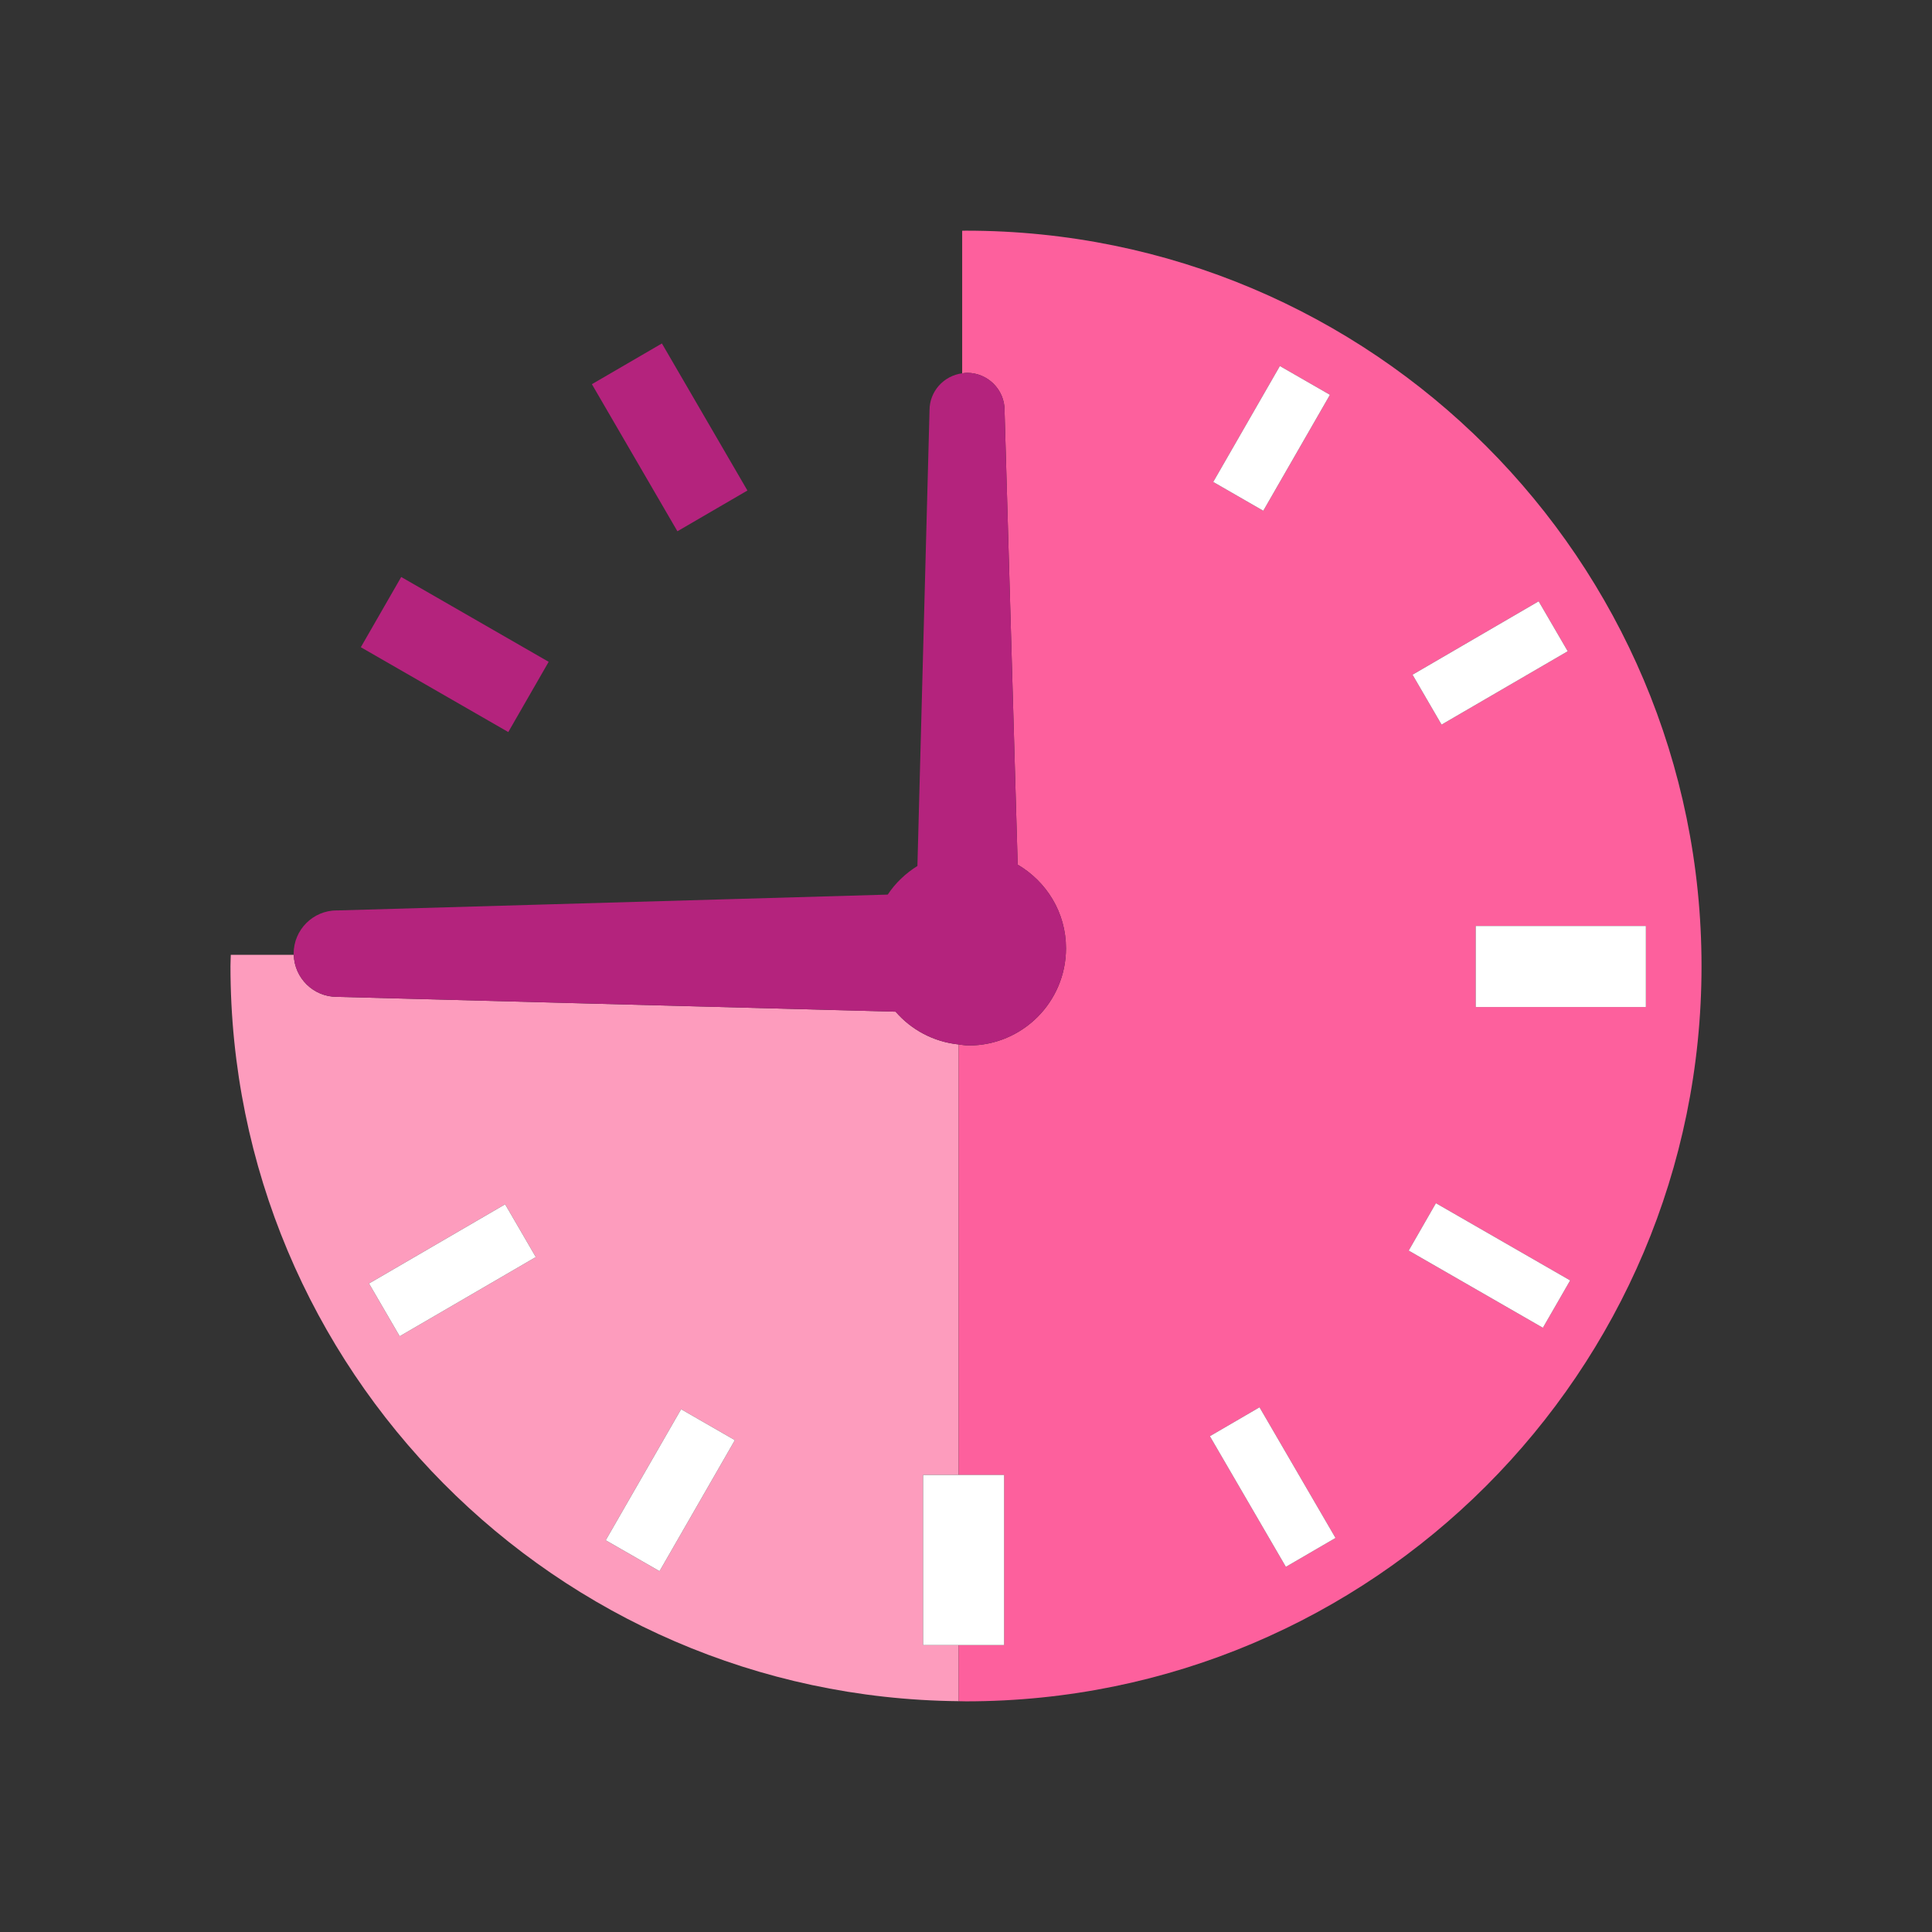 <?xml version="1.0" encoding="iso-8859-1"?>
<!-- Generator: Adobe Illustrator 17.0.0, SVG Export Plug-In . SVG Version: 6.00 Build 0)  -->
<!DOCTYPE svg PUBLIC "-//W3C//DTD SVG 1.1//EN" "http://www.w3.org/Graphics/SVG/1.1/DTD/svg11.dtd">
<svg version="1.1" xmlns="http://www.w3.org/2000/svg" xmlns:xlink="http://www.w3.org/1999/xlink" x="0px" y="0px" viewBox="0 0 600 600" xml:space="preserve">
<rect x="0" y="0" width="600" height="600" fill="#333333" stroke="none"/>
<g id="Layer_4">
	<g>
		<path style="fill:#FD9CBD;" d="M286.68,510.886v-52.83h11.047V324.364c-7.822-0.813-14.698-4.552-19.591-10.176l-173.518-4.609
			c-7.28,0-13.187-5.815-13.389-13.055H71.673c-0.023,1.183-0.098,2.348-0.098,3.531c0,125.257,101.022,227.029,226.152,228.264
			v-17.433H286.68z M124.128,414.986l-9.524-16.384l42.274-24.598l9.524,16.383L124.128,414.986z M204.827,487.938l-16.712-9.599
			l23.41-40.693l16.694,9.61L204.827,487.938z"/>
		<path style="fill:#FD609D;" d="M300.006,71.635c-0.387,0-0.79,0.023-1.194,0.023v44.276c0.502-0.064,0.998-0.15,1.512-0.15
			c6.444,0,11.664,5.215,11.664,11.641v0.554l4.061,140.544c8.936,5.25,15.004,14.849,15.004,25.965
			c0,16.672-13.522,30.194-30.194,30.194c-1.073,0-2.088-0.207-3.133-0.317v133.691h14.105v52.83h-14.105v17.433l0,0
			c0.756,0,1.512,0.046,2.279,0.046c126.203,0,228.419-102.292,228.419-228.31C528.425,173.903,426.209,71.635,300.006,71.635z
			 M477.845,186.739l9.028,15.512l-39.181,22.786l-9.017-15.501L477.845,186.739z M397.475,113.672l15.553,8.942l-20.704,36.009
			l-15.547-8.947L397.475,113.672z M399.338,486.599l-23.6-40.577l15.42-8.977l23.6,40.578L399.338,486.599z M479.16,412.355
			l-41.679-23.974l8.451-14.722l41.697,23.986L479.16,412.355z M458.295,312.741v-25.164h52.848v25.164H458.295z"/>
		<rect x="458.295" y="287.577" style="fill:#FFFFFF;" width="52.848" height="25.164"/>
		<polygon style="fill:#FFFFFF;" points="286.68,510.886 297.727,510.886 311.832,510.886 311.832,458.056 297.727,458.056 
			286.68,458.056 		"/>
		<polygon style="fill:#FFFFFF;" points="413.027,122.614 397.475,113.672 376.777,149.675 392.323,158.622 		"/>
		<polygon style="fill:#FFFFFF;" points="437.481,388.381 479.16,412.355 487.629,397.645 445.932,373.659 		"/>
		<polygon style="fill:#FFFFFF;" points="188.115,478.339 204.827,487.938 228.219,447.256 211.525,437.646 		"/>
		<polygon style="fill:#FFFFFF;" points="486.873,202.252 477.845,186.739 438.675,209.538 447.692,225.038 		"/>
		<polygon style="fill:#FFFFFF;" points="375.738,446.022 399.338,486.599 414.758,477.623 391.158,437.046 		"/>
		<polygon style="fill:#FFFFFF;" points="114.603,398.603 124.128,414.986 166.401,390.388 156.877,374.005 		"/>
		<polygon style="fill:#B4237D;" points="170.393,205.534 124.601,179.188 112.06,200.999 157.852,227.345 		"/>
		<polygon style="fill:#B4237D;" points="232.119,152.334 205.56,106.663 183.817,119.314 210.376,164.991 		"/>
		<path style="fill:#B4237D;" d="M104.618,309.579l173.518,4.609c4.892,5.624,11.768,9.362,19.591,10.176
			c1.044,0.11,2.06,0.317,3.133,0.317c16.672,0,30.194-13.522,30.194-30.194c0-11.116-6.068-20.715-15.004-25.965l-4.061-140.544
			v-0.554c0-6.426-5.221-11.641-11.664-11.641c-0.513,0-1.01,0.086-1.512,0.15c-5.711,0.75-10.141,5.584-10.141,11.491
			l-3.761,141.513c-3.669,2.29-6.83,5.285-9.218,8.89l-170.438,4.904h-0.634c-7.407,0-13.424,6.022-13.424,13.429
			c0,0.127,0.035,0.242,0.035,0.363C91.431,303.764,97.338,309.579,104.618,309.579z"/>
	</g>
</g>
<g id="Layer_1">
</g>
</svg>

